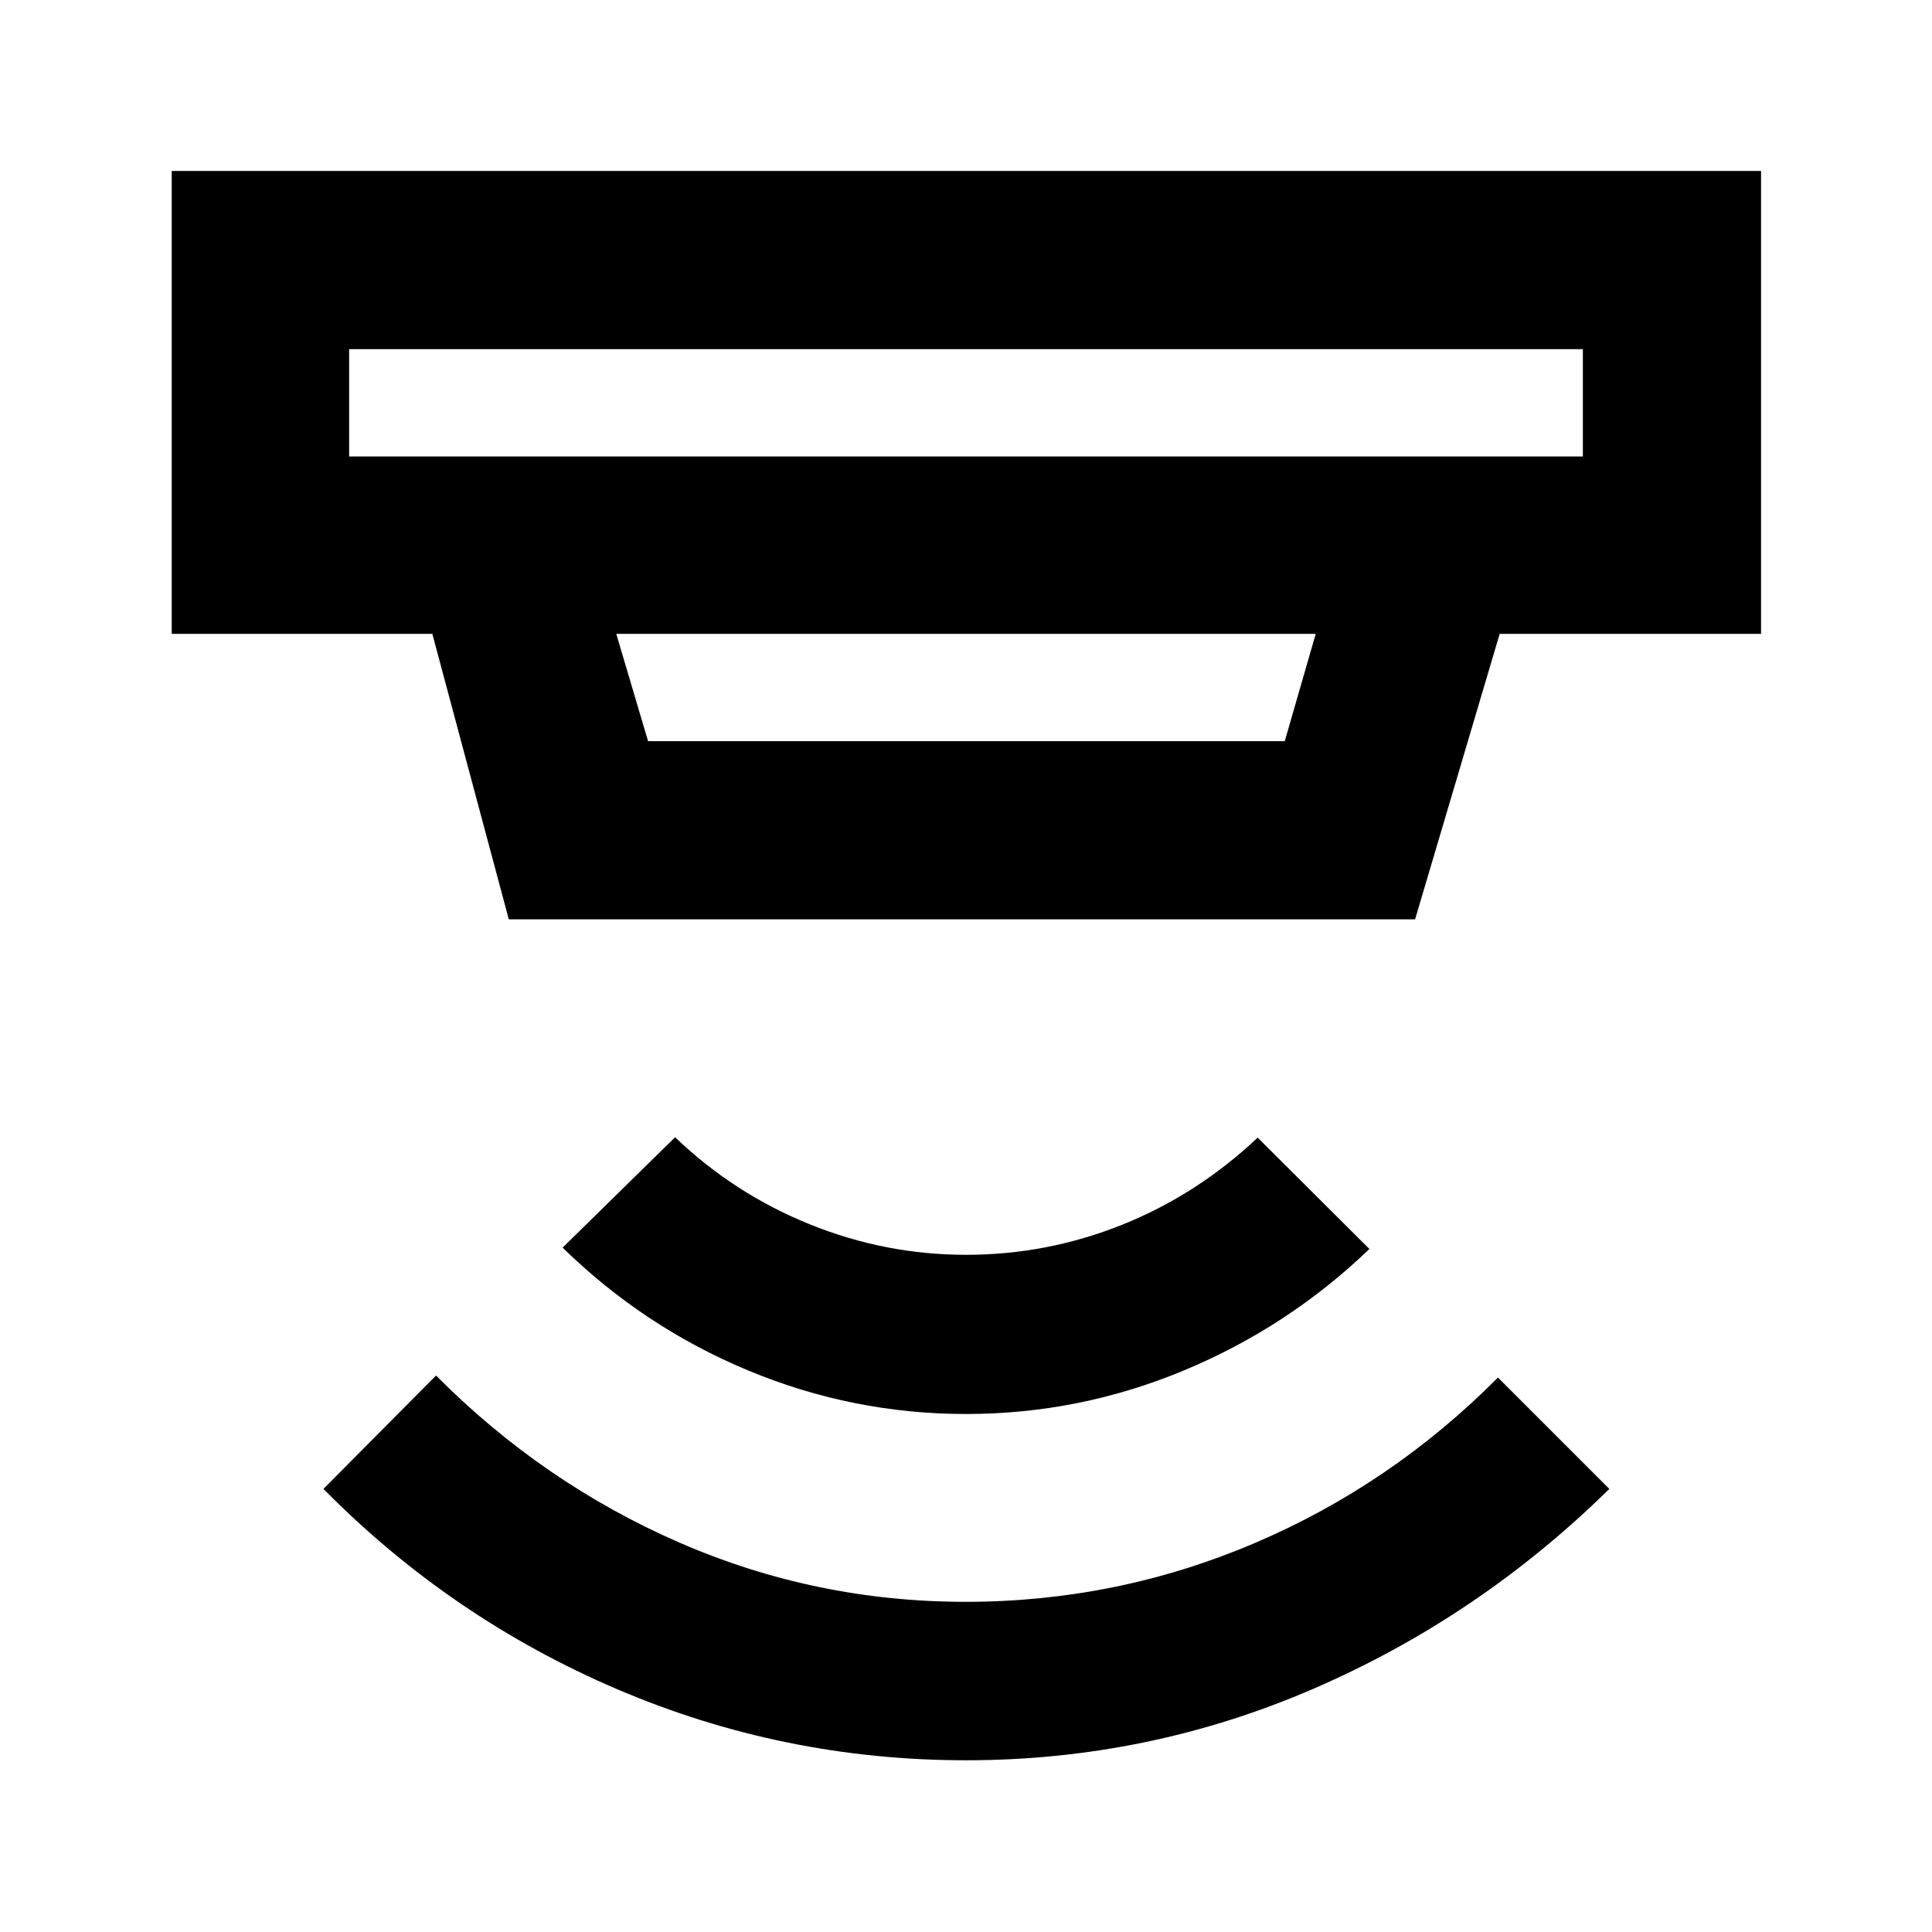 <svg xmlns="http://www.w3.org/2000/svg" height="40" viewBox="0 -960 960 960" width="40"><path d="M480-85.33q-90.64 0-173.21-35.26-82.57-35.26-146.08-99.58l55.96-56.34q53 53.38 120.71 82.92 67.72 29.53 142.39 29.53 75.04 0 143.3-29.03 68.26-29.04 121.26-82.42l55.34 55.34q-64.7 63.65-146.87 99.24-82.16 35.6-172.8 35.6Zm0-172.06q-56.19 0-108.09-21.57-51.9-21.56-92.36-61.1l55.9-54.85q29.2 27.98 66.77 43.2 37.56 15.22 77.82 15.22 40.25 0 77.54-14.94 37.28-14.93 67.35-43.29l55.52 55.33q-40.46 38.87-92.36 60.43-51.9 21.57-108.09 21.57ZM173.48-786.52v53.33h613.04v-53.33H173.48Zm132.74 141.48 15.81 53.33h316.36l15.39-53.33H306.22Zm-53.4 141.85-38-141.85H85.33v-230.01h789.72v230.01H745.18l-42.03 141.85H252.82Zm-79.34-283.33v53.33-53.33Z"/></svg>